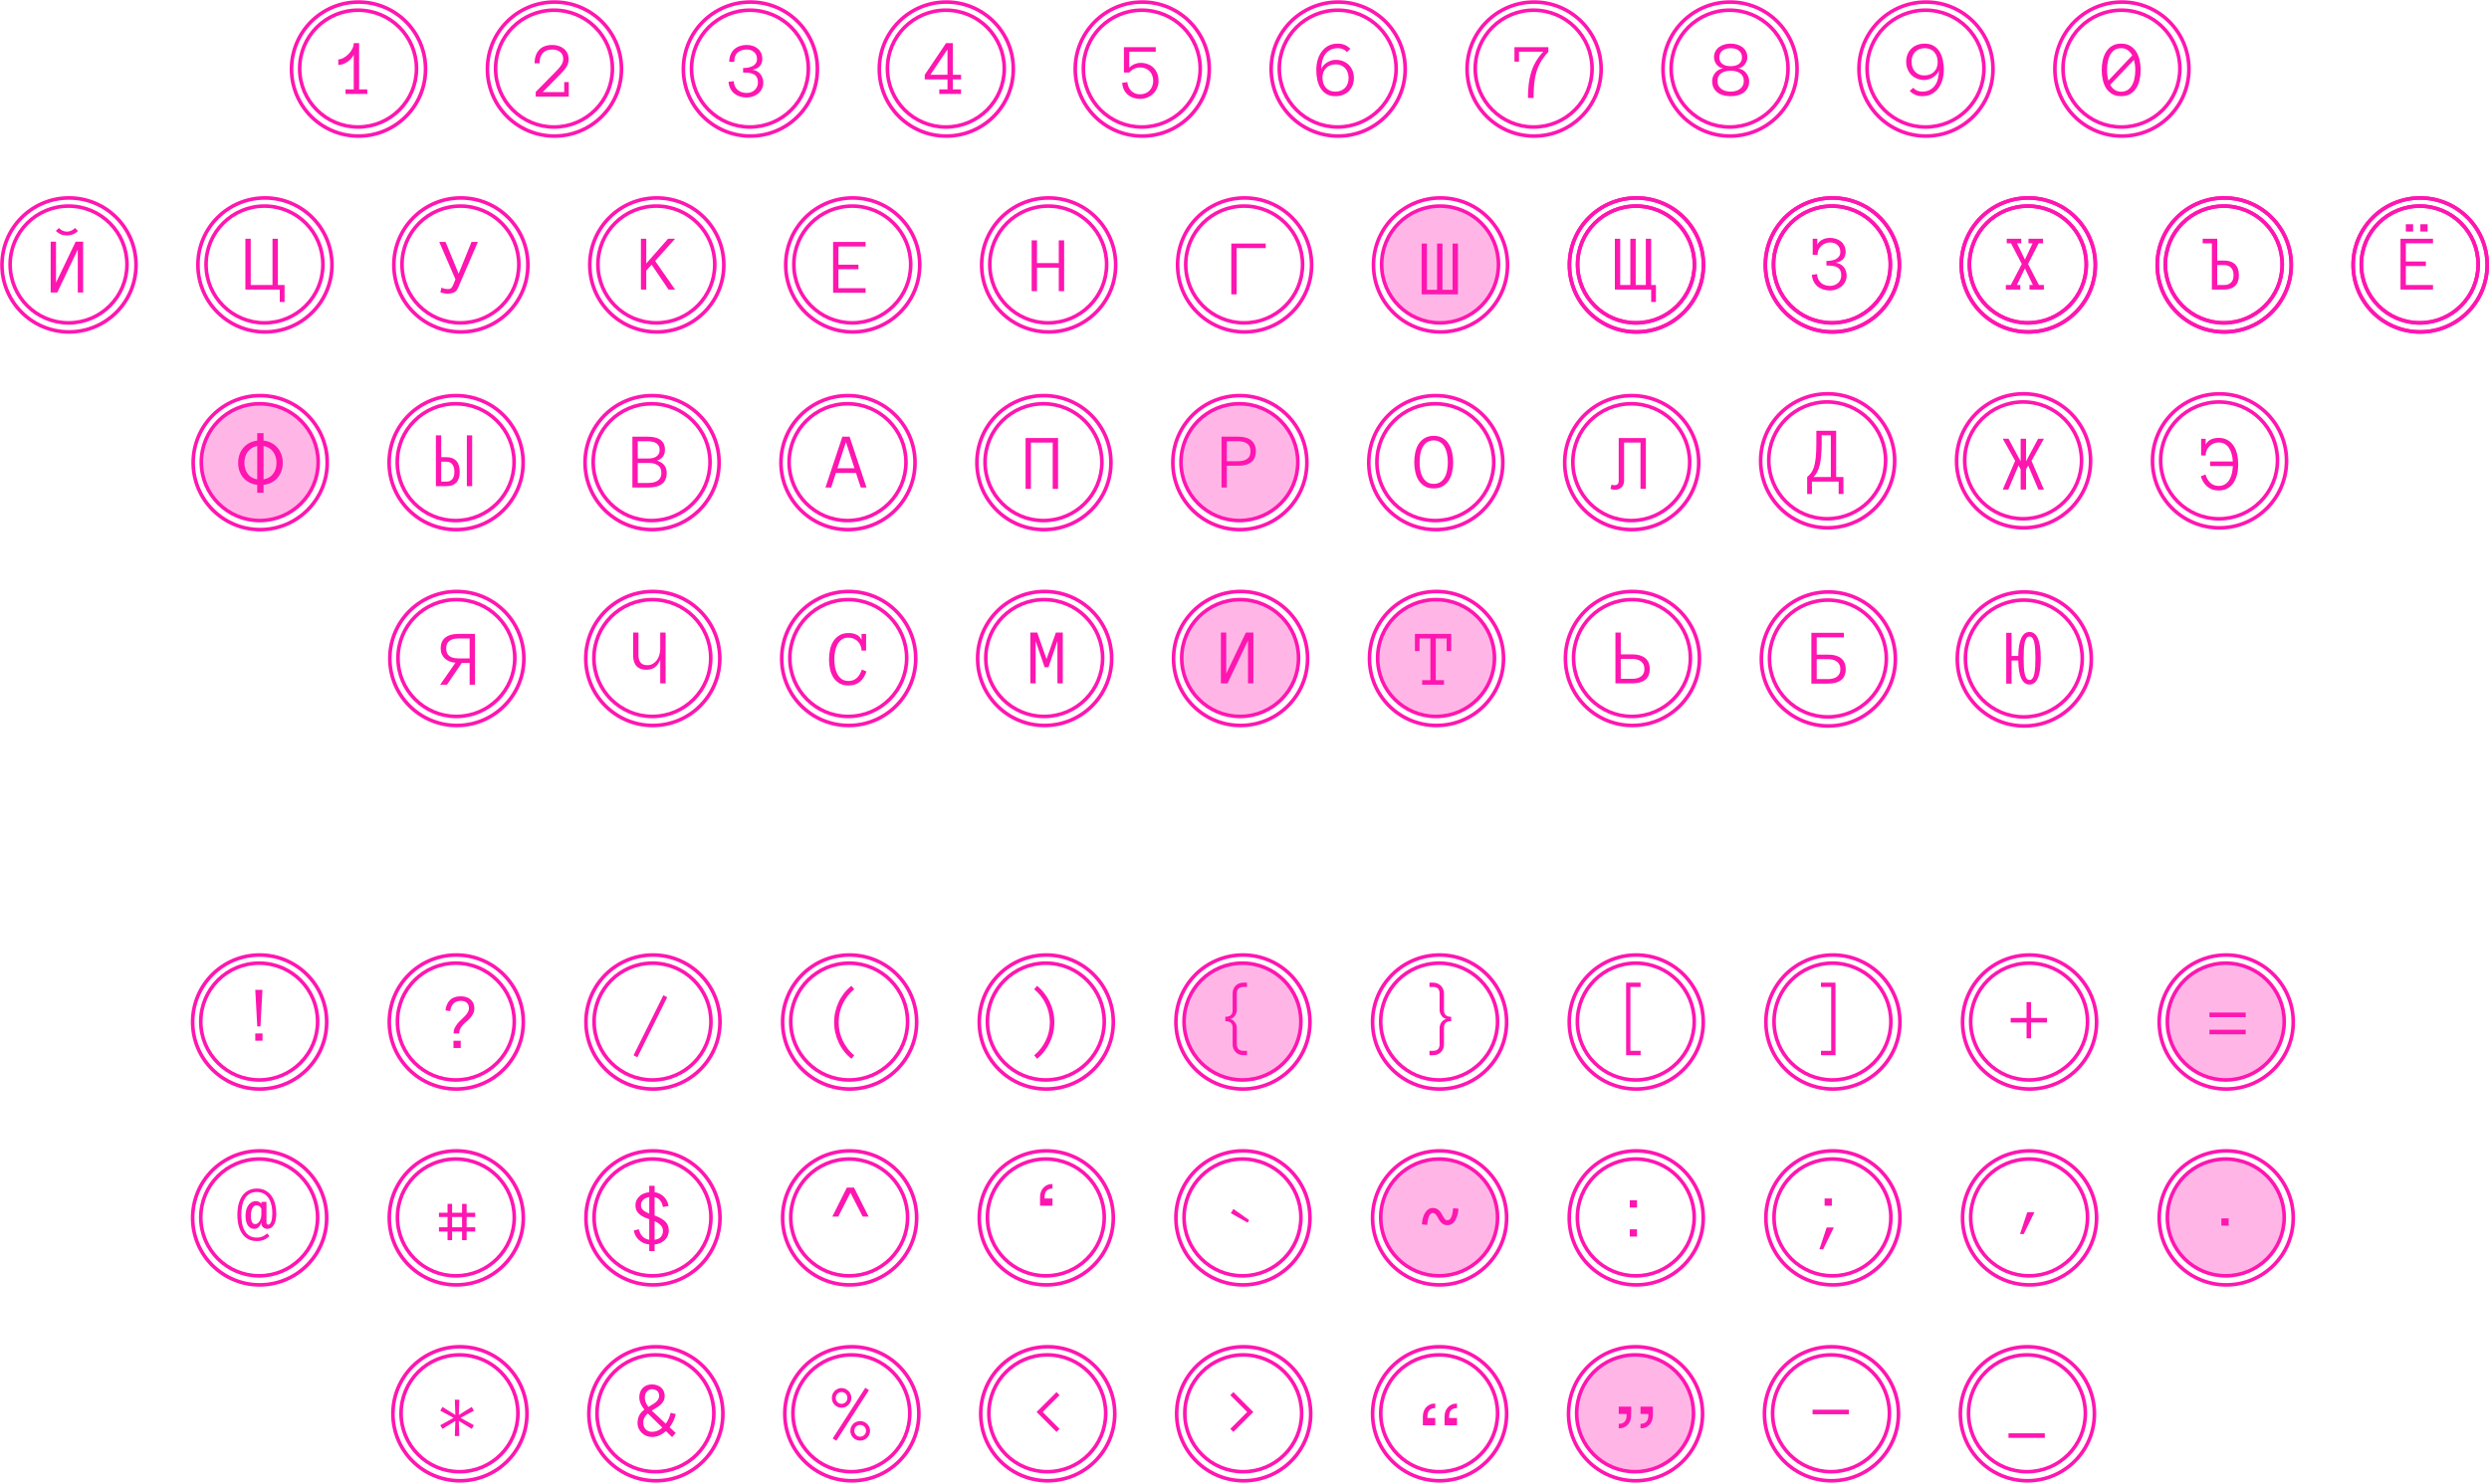 <svg width="1175" height="701" viewBox="0 0 1175 701" fill="none" xmlns="http://www.w3.org/2000/svg">
<circle cx="1050.74" cy="574.891" r="27.577" fill="#FF16B0" fill-opacity="0.31" stroke="#FF16B0" stroke-width="1.71"/>
<circle cx="1050.95" cy="575.105" r="31.639" stroke="#FF16B0" stroke-width="1.71"/>
<path d="M1052.08 578.769H1048.66V575.349H1052.08V578.769Z" fill="#FF16B0"/>
<circle cx="957.897" cy="574.891" r="27.577" stroke="#FF16B0" stroke-width="1.71"/>
<circle cx="958.111" cy="575.105" r="31.639" stroke="#FF16B0" stroke-width="1.71"/>
<path d="M960.403 572.45L955.365 582.728H953.6L957.02 572.45H960.403Z" fill="#FF16B0"/>
<circle cx="865.061" cy="574.891" r="27.577" stroke="#FF16B0" stroke-width="1.71"/>
<circle cx="865.275" cy="575.105" r="31.639" stroke="#FF16B0" stroke-width="1.71"/>
<path d="M864.771 569.369H861.352V565.931H864.771V569.369ZM865.709 579.647L860.671 589.924H858.906L862.326 579.647H865.709Z" fill="#FF16B0"/>
<circle cx="772.225" cy="574.891" r="27.577" stroke="#FF16B0" stroke-width="1.71"/>
<circle cx="772.439" cy="575.105" r="31.639" stroke="#FF16B0" stroke-width="1.71"/>
<path d="M772.795 570.229H769.375V566.791H772.795V570.229ZM772.795 583.926H769.375V580.506H772.795V583.926Z" fill="#FF16B0"/>
<circle cx="586.549" cy="574.891" r="27.577" stroke="#FF16B0" stroke-width="1.71"/>
<circle cx="586.763" cy="575.105" r="31.639" stroke="#FF16B0" stroke-width="1.71"/>
<path d="M589.712 576.159L588.958 577.355L581.052 572.887L582.266 570.883L589.712 576.159Z" fill="#FF16B0"/>
<circle cx="493.713" cy="574.891" r="27.577" stroke="#FF16B0" stroke-width="1.71"/>
<circle cx="493.927" cy="575.105" r="31.639" stroke="#FF16B0" stroke-width="1.71"/>
<path d="M496.842 569.369H490.977V565.361C490.977 564.516 491.099 563.719 491.344 562.971C491.602 562.211 491.976 561.549 492.466 560.986C492.956 560.422 493.563 559.968 494.286 559.625C495.021 559.282 495.873 559.11 496.842 559.11V561.261C494.366 561.261 493.128 562.628 493.128 565.361V565.931H496.842V569.369Z" fill="#FF16B0"/>
<circle cx="400.875" cy="574.891" r="27.577" stroke="#FF16B0" stroke-width="1.71"/>
<circle cx="401.09" cy="575.105" r="31.639" stroke="#FF16B0" stroke-width="1.71"/>
<path d="M410.059 574.508H407.264L401.473 563.238L395.718 574.508H392.923L399.781 560.793H403.164L410.059 574.508Z" fill="#FF16B0"/>
<circle cx="308.04" cy="574.891" r="27.577" stroke="#FF16B0" stroke-width="1.71"/>
<circle cx="308.254" cy="575.105" r="31.639" stroke="#FF16B0" stroke-width="1.71"/>
<path d="M306.49 587.659C305.461 587.536 304.523 587.285 303.677 586.905C302.844 586.513 302.121 586.028 301.508 585.452C300.895 584.864 300.392 584.196 300 583.448C299.608 582.701 299.338 581.91 299.191 581.077L301.563 580.47C301.845 581.708 302.378 582.786 303.162 583.706C303.959 584.613 305.068 585.195 306.49 585.452V575.763C305.461 575.383 304.541 574.997 303.732 574.605C302.936 574.2 302.255 573.741 301.692 573.226C301.128 572.711 300.699 572.123 300.405 571.461C300.123 570.787 299.982 570.002 299.982 569.108C299.982 568.323 300.129 567.588 300.423 566.901C300.729 566.215 301.158 565.596 301.71 565.045C302.262 564.481 302.936 564.027 303.732 563.684C304.541 563.329 305.461 563.09 306.49 562.967V559.952H309.027V562.967C309.947 563.09 310.792 563.359 311.565 563.776C312.349 564.193 313.023 564.701 313.587 565.302C314.151 565.903 314.604 566.571 314.947 567.306C315.291 568.029 315.499 568.765 315.573 569.512L312.943 569.972C312.784 568.893 312.386 567.907 311.748 567.012C311.111 566.117 310.204 565.547 309.027 565.302V573.961C311.258 574.783 312.931 575.733 314.047 576.811C315.162 577.878 315.72 579.312 315.72 581.113C315.72 581.947 315.566 582.731 315.26 583.467C314.966 584.202 314.531 584.864 313.955 585.452C313.379 586.028 312.674 586.519 311.84 586.923C311.019 587.315 310.081 587.561 309.027 587.659V590.784H306.49V587.659ZM312.98 581.334C312.98 580.28 312.643 579.385 311.969 578.65C311.307 577.902 310.327 577.24 309.027 576.664V585.452C310.449 585.244 311.454 584.76 312.043 584C312.643 583.228 312.956 582.339 312.98 581.334ZM302.574 569.071C302.574 570.015 302.923 570.805 303.622 571.443C304.333 572.068 305.289 572.619 306.49 573.097V565.265C305.816 565.363 305.228 565.547 304.725 565.817C304.223 566.074 303.812 566.381 303.493 566.736C303.187 567.079 302.954 567.453 302.795 567.858C302.648 568.262 302.574 568.666 302.574 569.071Z" fill="#FF16B0"/>
<circle cx="215.2" cy="574.891" r="27.577" stroke="#FF16B0" stroke-width="1.71"/>
<circle cx="215.414" cy="575.105" r="31.639" stroke="#FF16B0" stroke-width="1.71"/>
<path d="M224.348 581.563H220.285V585.627H218.134V581.563H213.427V585.627H211.276V581.563H207.213V579.541H211.276V574.687H207.213V572.683H211.276V568.491H213.427V572.683H218.134V568.491H220.285V572.683H224.348V574.687H220.285V579.541H224.348V581.563ZM218.134 579.541V574.687H213.427V579.541H218.134Z" fill="#FF16B0"/>
<circle cx="122.364" cy="574.891" r="27.577" stroke="#FF16B0" stroke-width="1.71"/>
<circle cx="122.578" cy="575.105" r="31.639" stroke="#FF16B0" stroke-width="1.71"/>
<path d="M130.435 573.07C130.435 573.903 130.367 574.749 130.233 575.607C130.098 576.465 129.865 577.243 129.534 577.942C129.203 578.628 128.762 579.192 128.21 579.633C127.659 580.075 126.972 580.295 126.151 580.295C125.796 580.295 125.452 580.234 125.121 580.111C124.791 579.989 124.496 579.811 124.239 579.578C123.982 579.345 123.773 579.076 123.614 578.769C123.467 578.45 123.393 578.095 123.393 577.703V577.188C123.124 578.107 122.701 578.855 122.125 579.431C121.549 580.007 120.881 580.295 120.121 580.295C119.312 580.295 118.638 580.117 118.098 579.762C117.559 579.407 117.124 578.935 116.793 578.346C116.474 577.758 116.247 577.09 116.113 576.342C115.978 575.595 115.91 574.829 115.91 574.044C115.91 573.137 116.015 572.273 116.223 571.452C116.431 570.618 116.744 569.889 117.161 569.264C117.577 568.627 118.092 568.124 118.705 567.756C119.33 567.376 120.053 567.186 120.874 567.186C121.303 567.186 121.757 567.297 122.235 567.517C122.713 567.726 123.099 568.057 123.393 568.51V567.536H125.802V577.188C125.802 577.58 125.875 577.862 126.022 578.034C126.169 578.205 126.384 578.291 126.666 578.291C127.009 578.291 127.303 578.126 127.548 577.795C127.794 577.464 127.99 577.047 128.137 576.545C128.284 576.03 128.388 575.466 128.449 574.853C128.523 574.24 128.56 573.646 128.56 573.07C128.56 572.224 128.504 571.384 128.394 570.551C128.296 569.705 128.124 568.908 127.879 568.161C127.646 567.401 127.34 566.702 126.96 566.065C126.58 565.415 126.114 564.858 125.563 564.392C125.023 563.914 124.392 563.546 123.669 563.289C122.958 563.019 122.149 562.884 121.242 562.884C119.857 562.884 118.699 563.178 117.767 563.767C116.836 564.355 116.082 565.146 115.506 566.138C114.942 567.131 114.538 568.277 114.292 569.576C114.047 570.876 113.925 572.242 113.925 573.676C113.925 575.086 114.047 576.44 114.292 577.74C114.538 579.027 114.942 580.166 115.506 581.159C116.082 582.152 116.836 582.943 117.767 583.531C118.711 584.119 119.869 584.414 121.242 584.414C122.247 584.414 123.148 584.236 123.945 583.88C124.742 583.525 125.465 583.047 126.114 582.446L127.199 583.696C125.63 585.278 123.645 586.068 121.242 586.068C120.115 586.068 119.103 585.915 118.209 585.609C117.326 585.29 116.542 584.849 115.855 584.285C115.181 583.721 114.599 583.053 114.109 582.281C113.631 581.509 113.238 580.663 112.932 579.744C112.626 578.824 112.405 577.85 112.27 576.82C112.123 575.791 112.049 574.743 112.049 573.676C112.049 572.586 112.123 571.525 112.27 570.496C112.417 569.454 112.644 568.473 112.95 567.554C113.257 566.635 113.649 565.789 114.127 565.017C114.617 564.245 115.206 563.583 115.892 563.031C116.578 562.467 117.363 562.032 118.245 561.726C119.128 561.407 120.127 561.248 121.242 561.248C122.897 561.248 124.306 561.591 125.471 562.277C126.647 562.952 127.604 563.846 128.339 564.962C129.074 566.077 129.608 567.34 129.938 568.749C130.269 570.159 130.435 571.599 130.435 573.07ZM123.393 570.79C123.111 570.189 122.774 569.773 122.382 569.54C122.002 569.295 121.579 569.172 121.113 569.172C120.648 569.172 120.243 569.313 119.9 569.595C119.569 569.865 119.293 570.232 119.073 570.698C118.852 571.151 118.687 571.672 118.576 572.261C118.478 572.837 118.429 573.425 118.429 574.026C118.429 575.362 118.601 576.367 118.944 577.041C119.299 577.715 119.796 578.052 120.433 578.052C120.887 578.052 121.297 577.917 121.665 577.648C122.033 577.366 122.345 577.004 122.603 576.563C122.86 576.109 123.056 575.607 123.191 575.055C123.326 574.492 123.393 573.934 123.393 573.382V570.79Z" fill="#FF16B0"/>
<circle cx="679.385" cy="574.891" r="27.577" fill="#FF16B0" fill-opacity="0.31" stroke="#FF16B0" stroke-width="1.71"/>
<circle cx="679.599" cy="575.105" r="31.639" stroke="#FF16B0" stroke-width="1.71"/>
<path d="M683.279 576.209C683.733 576.209 684.113 576.068 684.419 575.786C684.738 575.492 684.995 575.093 685.191 574.591C685.4 574.088 685.565 573.488 685.688 572.789C685.823 572.078 685.939 571.324 686.037 570.528L688.519 570.785C688.446 571.888 688.274 572.912 688.004 573.855C687.747 574.799 687.404 575.614 686.975 576.301C686.546 576.987 686.019 577.532 685.394 577.937C684.769 578.341 684.064 578.544 683.279 578.544C682.532 578.544 681.9 578.403 681.386 578.121C680.871 577.827 680.436 577.465 680.08 577.036C679.737 576.607 679.431 576.147 679.161 575.657C678.904 575.167 678.646 574.713 678.389 574.297C678.144 573.868 677.868 573.512 677.561 573.23C677.255 572.936 676.893 572.789 676.477 572.789C676.023 572.789 675.637 572.936 675.318 573.23C675.012 573.512 674.755 573.904 674.546 574.407C674.35 574.909 674.185 575.504 674.05 576.19C673.927 576.877 673.817 577.624 673.719 578.433L671.237 578.157C671.31 577.079 671.476 576.068 671.733 575.124C672.003 574.168 672.352 573.347 672.781 572.66C673.21 571.962 673.731 571.416 674.344 571.024C674.957 570.619 675.668 570.417 676.477 570.417C677.224 570.417 677.856 570.564 678.37 570.858C678.885 571.14 679.32 571.496 679.676 571.925C680.044 572.342 680.356 572.801 680.613 573.304C680.883 573.806 681.141 574.272 681.386 574.701C681.643 575.13 681.913 575.492 682.195 575.786C682.489 576.068 682.85 576.209 683.279 576.209Z" fill="#FF16B0"/>
<circle cx="401.911" cy="667.386" r="27.577" stroke="#FF16B0" stroke-width="1.71"/>
<circle cx="402.125" cy="667.6" r="31.639" stroke="#FF16B0" stroke-width="1.71"/>
<path d="M401.906 660.132C401.906 660.757 401.783 661.351 401.538 661.915C401.305 662.479 400.974 662.969 400.545 663.386C400.129 663.803 399.638 664.14 399.074 664.397C398.511 664.642 397.91 664.765 397.273 664.765C396.648 664.765 396.053 664.642 395.489 664.397C394.925 664.14 394.435 663.803 394.018 663.386C393.602 662.969 393.277 662.479 393.044 661.915C392.811 661.351 392.695 660.757 392.695 660.132C392.695 659.507 392.811 658.906 393.044 658.33C393.277 657.742 393.602 657.245 394.018 656.841C394.435 656.424 394.925 656.093 395.489 655.848C396.053 655.591 396.648 655.462 397.273 655.462C397.91 655.462 398.511 655.591 399.074 655.848C399.638 656.093 400.129 656.424 400.545 656.841C400.974 657.245 401.305 657.742 401.538 658.33C401.783 658.906 401.906 659.507 401.906 660.132ZM410.198 656.473L394.827 680.356L393.099 679.253L408.506 655.315L410.198 656.473ZM410.731 675.649C410.731 676.299 410.602 676.899 410.345 677.451C410.1 678.002 409.769 678.493 409.352 678.922C408.935 679.351 408.439 679.682 407.863 679.915C407.287 680.16 406.686 680.282 406.061 680.282C405.424 680.282 404.823 680.16 404.259 679.915C403.695 679.682 403.205 679.357 402.788 678.94C402.384 678.523 402.053 678.033 401.795 677.469C401.55 676.905 401.428 676.299 401.428 675.649C401.428 675.012 401.55 674.411 401.795 673.847C402.053 673.284 402.384 672.799 402.788 672.395C403.205 671.978 403.695 671.653 404.259 671.42C404.823 671.175 405.424 671.053 406.061 671.053C406.686 671.053 407.28 671.175 407.844 671.42C408.408 671.653 408.904 671.978 409.333 672.395C409.762 672.799 410.1 673.284 410.345 673.847C410.602 674.411 410.731 675.012 410.731 675.649ZM400.03 660.132C400.03 659.347 399.767 658.686 399.24 658.146C398.713 657.607 398.057 657.337 397.273 657.337C396.5 657.337 395.851 657.607 395.324 658.146C394.797 658.686 394.533 659.347 394.533 660.132C394.533 660.904 394.797 661.56 395.324 662.099C395.851 662.638 396.5 662.908 397.273 662.908C398.057 662.908 398.713 662.638 399.24 662.099C399.767 661.56 400.03 660.904 400.03 660.132ZM408.837 675.649C408.837 674.865 408.567 674.209 408.028 673.682C407.489 673.155 406.833 672.891 406.061 672.891C405.276 672.891 404.621 673.155 404.094 673.682C403.567 674.209 403.303 674.865 403.303 675.649C403.303 676.421 403.567 677.077 404.094 677.616C404.621 678.156 405.276 678.425 406.061 678.425C406.833 678.425 407.489 678.156 408.028 677.616C408.567 677.077 408.837 676.421 408.837 675.649Z" fill="#FF16B0"/>
<circle cx="309.415" cy="667.386" r="27.577" stroke="#FF16B0" stroke-width="1.71"/>
<circle cx="309.629" cy="667.6" r="31.639" stroke="#FF16B0" stroke-width="1.71"/>
<path d="M319.002 667.753C318.782 668.807 318.426 669.867 317.936 670.934C317.446 672 316.839 673.011 316.116 673.967L319.002 676.67L317.274 678.637L314.387 675.806C313.48 676.615 312.475 677.277 311.372 677.791C310.269 678.306 309.074 678.563 307.787 678.563C306.856 678.563 305.973 678.392 305.14 678.049C304.318 677.706 303.601 677.24 302.988 676.651C302.376 676.063 301.885 675.377 301.518 674.592C301.15 673.796 300.966 672.931 300.966 672C300.966 671.228 301.052 670.523 301.223 669.886C301.383 669.236 301.603 668.654 301.885 668.139C302.179 667.624 302.523 667.165 302.915 666.76C303.307 666.343 303.73 665.957 304.183 665.602C303.424 664.646 302.835 663.702 302.418 662.77C302.002 661.827 301.793 660.877 301.793 659.921C301.793 658.033 302.339 656.532 303.43 655.416C304.533 654.301 305.998 653.743 307.824 653.743C308.657 653.743 309.436 653.872 310.159 654.129C310.894 654.374 311.532 654.73 312.071 655.196C312.61 655.661 313.027 656.225 313.321 656.887C313.627 657.549 313.781 658.309 313.781 659.167C313.781 660.123 313.591 660.938 313.211 661.612C312.831 662.286 312.353 662.881 311.777 663.396C311.201 663.91 310.545 664.376 309.809 664.793C309.086 665.21 308.375 665.645 307.677 666.098L314.295 672.312C314.884 671.503 315.362 670.658 315.73 669.775C316.109 668.881 316.398 668.004 316.594 667.146L319.002 667.753ZM307.787 676.137C308.743 676.137 309.632 675.959 310.453 675.603C311.286 675.236 312.028 674.752 312.678 674.151L306.353 667.973L305.801 667.44C305.164 667.992 304.649 668.629 304.257 669.352C303.877 670.063 303.687 670.946 303.687 672C303.687 673.177 304.067 674.163 304.827 674.96C305.599 675.744 306.586 676.137 307.787 676.137ZM304.404 659.921C304.404 660.497 304.508 661.152 304.717 661.888C304.937 662.611 305.397 663.432 306.096 664.352C306.721 663.984 307.34 663.622 307.952 663.267C308.578 662.911 309.123 662.538 309.589 662.145C310.067 661.741 310.447 661.293 310.729 660.803C311.023 660.313 311.17 659.743 311.17 659.093C311.17 658.137 310.851 657.383 310.214 656.832C309.577 656.28 308.78 656.005 307.824 656.005C307.297 656.005 306.819 656.115 306.39 656.336C305.973 656.544 305.611 656.832 305.305 657.2C304.999 657.555 304.772 657.972 304.625 658.45C304.478 658.928 304.404 659.418 304.404 659.921Z" fill="#FF16B0"/>
<circle cx="216.918" cy="667.386" r="27.577" stroke="#FF16B0" stroke-width="1.71"/>
<circle cx="217.132" cy="667.6" r="31.639" stroke="#FF16B0" stroke-width="1.71"/>
<path d="M223.703 666.153L217.415 669.536L223.703 673.011L222.691 674.739L216.587 671.007L216.845 678.122H214.712L214.969 671.007L208.866 674.739L207.854 673.011L214.142 669.536L207.854 666.153L208.866 664.388L214.969 668.157L214.712 660.987H216.845L216.587 668.157L222.691 664.388L223.703 666.153Z" fill="#FF16B0"/>
<circle cx="679.393" cy="667.386" r="27.577" stroke="#FF16B0" stroke-width="1.71"/>
<circle cx="679.607" cy="667.6" r="31.639" stroke="#FF16B0" stroke-width="1.71"/>
<path d="M687.819 673.039H681.935V669.031C681.935 668.186 682.058 667.389 682.303 666.641C682.56 665.881 682.934 665.219 683.424 664.656C683.915 664.092 684.521 663.638 685.245 663.295C685.98 662.952 686.838 662.78 687.819 662.78V664.931C685.33 664.931 684.086 666.298 684.086 669.031V669.601H687.819V673.039ZM677.541 673.039H671.695V669.031C671.695 668.186 671.811 667.389 672.044 666.641C672.289 665.881 672.657 665.219 673.147 664.656C673.637 664.092 674.244 663.638 674.967 663.295C675.703 662.952 676.561 662.78 677.541 662.78V664.931C675.077 664.931 673.846 666.298 673.846 669.031V669.601H677.541V673.039Z" fill="#FF16B0"/>
<circle cx="586.897" cy="667.386" r="27.577" stroke="#FF16B0" stroke-width="1.71"/>
<circle cx="587.111" cy="667.6" r="31.639" stroke="#FF16B0" stroke-width="1.71"/>
<path d="M591.664 666.773L582.251 676.187L580.817 674.734L588.759 666.773L580.817 658.831L582.251 657.36L591.664 666.773Z" fill="#FF16B0"/>
<circle cx="494.401" cy="667.386" r="27.577" stroke="#FF16B0" stroke-width="1.71"/>
<circle cx="494.615" cy="667.6" r="31.639" stroke="#FF16B0" stroke-width="1.71"/>
<path d="M500.179 674.734L498.763 676.187L489.35 666.773L498.763 657.36L500.179 658.831L492.237 666.773L500.179 674.734Z" fill="#FF16B0"/>
<circle cx="771.889" cy="667.386" r="27.577" fill="#FF16B0" fill-opacity="0.31" stroke="#FF16B0" stroke-width="1.71"/>
<circle cx="772.103" cy="667.6" r="31.639" stroke="#FF16B0" stroke-width="1.71"/>
<path d="M764.172 664.249H770.037V668.257C770.037 669.103 769.914 669.906 769.669 670.666C769.424 671.414 769.056 672.069 768.566 672.633C768.076 673.197 767.463 673.65 766.728 673.994C766.004 674.325 765.153 674.49 764.172 674.49V672.357C766.66 672.357 767.904 670.991 767.904 668.257V667.687H764.172V664.249ZM774.449 664.249H780.296V668.257C780.296 669.103 780.173 669.906 779.928 670.666C779.695 671.414 779.334 672.069 778.844 672.633C778.353 673.197 777.74 673.65 777.005 673.994C776.282 674.325 775.43 674.49 774.449 674.49V672.357C776.913 672.357 778.145 670.991 778.145 668.257V667.687H774.449V664.249Z" fill="#FF16B0"/>
<circle cx="956.875" cy="667.386" r="27.577" stroke="#FF16B0" stroke-width="1.71"/>
<circle cx="957.09" cy="667.6" r="31.639" stroke="#FF16B0" stroke-width="1.71"/>
<path d="M965.301 678.981H948.166V676.83H965.301V678.981Z" fill="#FF16B0"/>
<circle cx="864.381" cy="667.386" r="27.577" stroke="#FF16B0" stroke-width="1.71"/>
<circle cx="864.595" cy="667.6" r="31.639" stroke="#FF16B0" stroke-width="1.71"/>
<path d="M872.807 667.84H855.672V665.689H872.807V667.84Z" fill="#FF16B0"/>
<circle cx="865.061" cy="482.396" r="27.577" stroke="#FF16B0" stroke-width="1.71"/>
<circle cx="865.275" cy="482.61" r="31.639" stroke="#FF16B0" stroke-width="1.71"/>
<path d="M866.49 498.289H859.633V496.211H864.468V466.059H859.633V464.019H866.49V498.289Z" fill="#FF16B0"/>
<circle cx="772.225" cy="482.396" r="27.577" stroke="#FF16B0" stroke-width="1.71"/>
<circle cx="772.439" cy="482.61" r="31.639" stroke="#FF16B0" stroke-width="1.71"/>
<path d="M774.494 498.289H767.654V464.018H774.494V466.059H769.677V496.211H774.494V498.289Z" fill="#FF16B0"/>
<circle cx="679.385" cy="482.396" r="27.577" stroke="#FF16B0" stroke-width="1.71"/>
<circle cx="679.599" cy="482.61" r="31.639" stroke="#FF16B0" stroke-width="1.71"/>
<path d="M685.059 482.201C682.804 482.201 681.676 483.231 681.676 485.29V493.122C681.676 493.882 681.547 494.575 681.29 495.2C681.045 495.825 680.689 496.371 680.224 496.836C679.758 497.302 679.212 497.657 678.587 497.903C677.962 498.16 677.276 498.289 676.528 498.289H674.818V496.211H676.528C678.575 496.211 679.598 495.182 679.598 493.122V485.29C679.598 484.861 679.678 484.42 679.837 483.966C680.009 483.501 680.236 483.072 680.518 482.68C680.812 482.287 681.155 481.962 681.547 481.705C681.939 481.435 682.362 481.264 682.816 481.19C682.362 481.092 681.933 480.908 681.529 480.639C681.124 480.357 680.781 480.02 680.499 479.628C680.23 479.235 680.009 478.812 679.837 478.359C679.678 477.905 679.598 477.47 679.598 477.054V469.148C679.598 467.089 678.575 466.059 676.528 466.059H674.818V464.018H676.528C677.276 464.018 677.962 464.153 678.587 464.423C679.212 464.68 679.758 465.036 680.224 465.489C680.689 465.943 681.045 466.482 681.29 467.107C681.547 467.732 681.676 468.412 681.676 469.148V477.054C681.676 479.113 682.804 480.142 685.059 480.142V482.201Z" fill="#FF16B0"/>
<circle cx="308.04" cy="482.396" r="27.577" stroke="#FF16B0" stroke-width="1.71"/>
<circle cx="308.254" cy="482.61" r="31.639" stroke="#FF16B0" stroke-width="1.71"/>
<path d="M314.971 470.913L300.887 499.282L299.086 498.326L313.169 469.976L314.971 470.913Z" fill="#FF16B0"/>
<circle cx="215.2" cy="482.396" r="27.577" stroke="#FF16B0" stroke-width="1.71"/>
<circle cx="215.414" cy="482.61" r="31.639" stroke="#FF16B0" stroke-width="1.71"/>
<path d="M217.49 494.87H214.071V491.45H217.49V494.87ZM223.925 476.08C223.925 477.036 223.747 477.875 223.392 478.599C223.049 479.309 222.614 479.965 222.087 480.566C221.56 481.166 220.983 481.73 220.358 482.257C219.733 482.784 219.157 483.33 218.63 483.894C218.103 484.457 217.662 485.076 217.306 485.75C216.951 486.412 216.773 487.166 216.773 488.012H214.107C214.107 487.056 214.285 486.204 214.64 485.456C215.008 484.709 215.456 484.01 215.983 483.36C216.51 482.698 217.092 482.08 217.729 481.503C218.379 480.927 218.967 480.357 219.494 479.794C220.021 479.23 220.463 478.648 220.818 478.047C221.186 477.434 221.37 476.778 221.37 476.08C221.37 475.001 221.039 474.155 220.377 473.543C219.715 472.93 218.753 472.623 217.49 472.623C216.718 472.623 216.038 472.752 215.449 473.009C214.873 473.255 214.383 473.592 213.979 474.021C213.586 474.437 213.268 474.94 213.023 475.528C212.79 476.117 212.636 476.766 212.563 477.477L210.302 477.128C210.522 475.069 211.227 473.444 212.416 472.256C213.617 471.067 215.296 470.472 217.453 470.472C219.488 470.472 221.075 470.993 222.215 472.035C223.355 473.077 223.925 474.425 223.925 476.08Z" fill="#FF16B0"/>
<circle cx="122.364" cy="482.396" r="27.577" stroke="#FF16B0" stroke-width="1.71"/>
<circle cx="122.578" cy="482.61" r="31.639" stroke="#FF16B0" stroke-width="1.71"/>
<path d="M123.895 467.438L122.957 484.684H121.45L120.512 467.438H123.895ZM123.932 491.431H120.512V488.011H123.932V491.431Z" fill="#FF16B0"/>
<circle cx="493.713" cy="482.396" r="27.577" stroke="#FF16B0" stroke-width="1.71"/>
<circle cx="493.927" cy="482.61" r="31.639" stroke="#FF16B0" stroke-width="1.71"/>
<path d="M497.758 482.763C497.758 484.417 497.574 486.047 497.206 487.653C496.839 489.259 496.299 490.803 495.589 492.286C494.89 493.769 494.032 495.161 493.015 496.46C492.01 497.771 490.851 498.942 489.54 499.971L488.216 498.317C489.38 497.385 490.416 496.325 491.323 495.136C492.242 493.959 493.021 492.703 493.658 491.367C494.308 490.019 494.792 488.621 495.111 487.175C495.441 485.717 495.607 484.246 495.607 482.763C495.607 481.28 495.441 479.803 495.111 478.332C494.792 476.861 494.308 475.457 493.658 474.121C493.021 472.773 492.242 471.511 491.323 470.334C490.416 469.157 489.38 468.103 488.216 467.172L489.54 465.517C490.851 466.547 492.01 467.717 493.015 469.029C494.032 470.328 494.89 471.719 495.589 473.202C496.299 474.673 496.839 476.224 497.206 477.854C497.574 479.472 497.758 481.108 497.758 482.763Z" fill="#FF16B0"/>
<circle cx="400.875" cy="482.396" r="27.577" stroke="#FF16B0" stroke-width="1.71"/>
<circle cx="401.09" cy="482.61" r="31.639" stroke="#FF16B0" stroke-width="1.71"/>
<path d="M401.947 499.972C400.635 498.942 399.471 497.771 398.453 496.46C397.436 495.161 396.584 493.77 395.898 492.286C395.211 490.803 394.684 489.253 394.317 487.635C393.949 486.017 393.765 484.381 393.765 482.726C393.765 481.071 393.949 479.441 394.317 477.836C394.684 476.218 395.211 474.673 395.898 473.202C396.584 471.719 397.436 470.328 398.453 469.029C399.471 467.717 400.635 466.547 401.947 465.517L403.27 467.172C402.106 468.104 401.064 469.158 400.145 470.334C399.238 471.511 398.466 472.773 397.828 474.122C397.203 475.458 396.725 476.855 396.394 478.314C396.076 479.772 395.916 481.243 395.916 482.726C395.916 484.234 396.076 485.717 396.394 487.175C396.725 488.622 397.203 490.013 397.828 491.349C398.466 492.673 399.232 493.929 400.126 495.118C401.033 496.319 402.081 497.385 403.27 498.317L401.947 499.972Z" fill="#FF16B0"/>
<circle cx="586.549" cy="482.396" r="27.577" fill="#FF16B0" fill-opacity="0.31" stroke="#FF16B0" stroke-width="1.71"/>
<circle cx="586.763" cy="482.61" r="31.639" stroke="#FF16B0" stroke-width="1.71"/>
<path d="M588.696 498.289H587.004C586.256 498.289 585.564 498.154 584.927 497.885C584.301 497.627 583.762 497.272 583.309 496.818C582.867 496.365 582.518 495.819 582.261 495.182C582.016 494.545 581.893 493.846 581.893 493.086V485.291C581.893 483.231 580.747 482.202 578.455 482.202V480.143C580.747 480.143 581.893 479.113 581.893 477.054V469.148C581.893 468.388 582.016 467.696 582.261 467.071C582.518 466.445 582.867 465.906 583.309 465.453C583.762 464.999 584.301 464.65 584.927 464.405C585.564 464.147 586.256 464.019 587.004 464.019H588.696V466.059H587.004C584.92 466.059 583.879 467.089 583.879 469.148V477.054C583.879 477.471 583.799 477.906 583.64 478.359C583.48 478.813 583.26 479.236 582.978 479.628C582.708 480.02 582.377 480.363 581.985 480.657C581.593 480.939 581.17 481.117 580.716 481.191C581.17 481.264 581.587 481.442 581.967 481.724C582.346 481.993 582.677 482.324 582.959 482.717C583.253 483.109 583.48 483.532 583.64 483.985C583.799 484.426 583.879 484.862 583.879 485.291V493.086C583.879 495.17 584.92 496.211 587.004 496.211H588.696V498.289Z" fill="#FF16B0"/>
<circle cx="957.897" cy="482.396" r="27.577" stroke="#FF16B0" stroke-width="1.71"/>
<circle cx="958.111" cy="482.61" r="31.639" stroke="#FF16B0" stroke-width="1.71"/>
<path d="M966.323 482.85H958.822V490.333H956.689V482.85H949.188V480.699H956.689V473.216H958.822V480.699H966.323V482.85Z" fill="#FF16B0"/>
<circle cx="1050.74" cy="482.396" r="27.577" fill="#FF16B0" fill-opacity="0.31" stroke="#FF16B0" stroke-width="1.71"/>
<circle cx="1050.95" cy="482.61" r="31.639" stroke="#FF16B0" stroke-width="1.71"/>
<path d="M1060.15 480.329H1043.02V478.141H1060.15V480.329ZM1060.15 488.419H1043.02V486.268H1060.15V488.419Z" fill="#FF16B0"/>
<circle cx="169.041" cy="32.396" r="27.577" stroke="#FF16B0" stroke-width="1.71"/>
<circle cx="169.256" cy="32.609" r="31.639" stroke="#FF16B0" stroke-width="1.71"/>
<path d="M173.396 44.366H163.119V42.215H166.998V25.833C166.777 26.336 166.428 26.875 165.95 27.451C165.472 28.015 164.908 28.536 164.259 29.014C163.609 29.48 162.892 29.872 162.108 30.191C161.335 30.509 160.533 30.669 159.699 30.669V28.058C160.447 28.058 161.25 27.825 162.108 27.359C162.966 26.893 163.756 26.299 164.479 25.576C165.202 24.853 165.803 24.031 166.281 23.112C166.759 22.193 166.998 21.28 166.998 20.373H169.535V42.215H173.396V44.366Z" fill="#FF16B0"/>
<circle cx="261.534" cy="32.396" r="27.577" stroke="#FF16B0" stroke-width="1.71"/>
<circle cx="261.748" cy="32.609" r="31.639" stroke="#FF16B0" stroke-width="1.71"/>
<path d="M268.424 27.849C268.424 28.511 268.362 29.105 268.24 29.632C268.13 30.159 267.921 30.692 267.615 31.232C267.321 31.771 266.928 32.341 266.438 32.941C265.948 33.542 265.329 34.228 264.581 35.001L256.216 43.476H266.346V38.77H268.497V45.627H252.906V43.403L262.246 33.916C262.724 33.438 263.178 32.96 263.607 32.482C264.048 32.004 264.44 31.52 264.783 31.029C265.127 30.539 265.396 30.03 265.592 29.503C265.788 28.976 265.886 28.425 265.886 27.849C265.886 26.378 265.396 25.269 264.416 24.521C263.447 23.761 262.246 23.381 260.812 23.381C258.802 23.381 257.282 23.939 256.253 25.054C255.223 26.169 254.708 27.781 254.708 29.89H252.373C252.373 27.181 253.096 25.06 254.543 23.528C255.989 21.996 258.079 21.23 260.812 21.23C261.842 21.23 262.81 21.383 263.717 21.69C264.636 21.984 265.445 22.413 266.144 22.977C266.855 23.54 267.412 24.233 267.817 25.054C268.221 25.863 268.424 26.795 268.424 27.849Z" fill="#FF16B0"/>
<circle cx="354.03" cy="32.396" r="27.577" stroke="#FF16B0" stroke-width="1.71"/>
<circle cx="354.244" cy="32.609" r="31.639" stroke="#FF16B0" stroke-width="1.71"/>
<path d="M360.34 39.009C360.34 40.063 360.126 41.025 359.697 41.895C359.268 42.753 358.692 43.489 357.969 44.102C357.258 44.714 356.43 45.192 355.487 45.535C354.555 45.879 353.574 46.05 352.545 46.05C351.38 46.05 350.296 45.891 349.291 45.572C348.298 45.254 347.415 44.788 346.643 44.175C345.883 43.562 345.264 42.79 344.786 41.858C344.308 40.927 344.02 39.861 343.922 38.659L346.367 38.328C346.514 40.179 347.158 41.57 348.298 42.502C349.438 43.433 350.853 43.899 352.545 43.899C353.268 43.899 353.948 43.783 354.586 43.55C355.223 43.305 355.781 42.962 356.259 42.52C356.737 42.079 357.111 41.564 357.38 40.976C357.662 40.388 357.803 39.732 357.803 39.009C357.803 38.028 357.644 37.231 357.325 36.619C357.019 35.993 356.571 35.509 355.983 35.166C355.395 34.811 354.665 34.572 353.795 34.449C352.937 34.327 351.938 34.265 350.798 34.265V32.114C351.632 32.114 352.435 32.047 353.207 31.912C353.991 31.765 354.69 31.532 355.303 31.213C355.916 30.882 356.412 30.447 356.792 29.908C357.172 29.369 357.362 28.682 357.362 27.849C357.362 26.5 356.914 25.422 356.02 24.613C355.125 23.792 353.967 23.381 352.545 23.381C350.755 23.381 349.321 23.853 348.243 24.797C347.164 25.728 346.625 27.199 346.625 29.209H344.253C344.253 27.959 344.455 26.837 344.86 25.845C345.264 24.852 345.828 24.018 346.551 23.344C347.274 22.658 348.145 22.137 349.162 21.782C350.179 21.414 351.307 21.23 352.545 21.23C353.574 21.23 354.53 21.383 355.413 21.69C356.308 21.984 357.086 22.413 357.748 22.977C358.422 23.54 358.943 24.233 359.311 25.054C359.691 25.863 359.881 26.795 359.881 27.849C359.881 29.209 359.47 30.343 358.649 31.25C357.84 32.145 356.682 32.709 355.174 32.941C356.032 33.064 356.78 33.309 357.417 33.677C358.054 34.032 358.588 34.492 359.017 35.056C359.446 35.607 359.77 36.22 359.991 36.894C360.224 37.569 360.34 38.273 360.34 39.009Z" fill="#FF16B0"/>
<circle cx="446.524" cy="32.396" r="27.577" stroke="#FF16B0" stroke-width="1.71"/>
<circle cx="446.738" cy="32.609" r="31.639" stroke="#FF16B0" stroke-width="1.71"/>
<path d="M453.684 44.366H443.406V42.215H447.286V37.508H436.549V35.32L446.606 20.373H449.805V35.32H453.684V37.508H449.805V42.215H453.684V44.366ZM447.286 35.32V23.351L439.215 35.32H447.286Z" fill="#FF16B0"/>
<circle cx="539.02" cy="32.396" r="27.577" stroke="#FF16B0" stroke-width="1.71"/>
<circle cx="539.234" cy="32.609" r="31.639" stroke="#FF16B0" stroke-width="1.71"/>
<path d="M546.921 38.206C546.921 39.383 546.701 40.486 546.259 41.515C545.818 42.545 545.211 43.446 544.439 44.218C543.679 44.978 542.76 45.578 541.681 46.02C540.603 46.461 539.426 46.682 538.151 46.682C536.999 46.682 535.933 46.51 534.952 46.167C533.972 45.824 533.108 45.333 532.36 44.696C531.625 44.059 531.03 43.274 530.577 42.343C530.123 41.411 529.847 40.345 529.749 39.144L532.194 38.758C532.268 39.591 532.464 40.369 532.783 41.093C533.101 41.803 533.518 42.41 534.033 42.913C534.548 43.415 535.155 43.813 535.853 44.108C536.552 44.39 537.318 44.531 538.151 44.531C539.132 44.531 540.002 44.371 540.762 44.053C541.534 43.722 542.19 43.268 542.729 42.692C543.269 42.104 543.679 41.43 543.961 40.67C544.255 39.897 544.402 39.076 544.402 38.206C544.402 37.299 544.255 36.459 543.961 35.687C543.679 34.903 543.275 34.229 542.748 33.665C542.221 33.101 541.571 32.66 540.799 32.341C540.039 32.01 539.193 31.845 538.262 31.845C537.281 31.845 536.337 32.053 535.43 32.47C534.536 32.874 533.757 33.469 533.095 34.253H530.577V22.266H545.597V24.417H533.095V31.918C533.831 31.207 534.664 30.662 535.596 30.282C536.54 29.89 537.502 29.694 538.482 29.694C539.72 29.694 540.854 29.896 541.884 30.3C542.913 30.692 543.802 31.256 544.549 31.992C545.297 32.715 545.879 33.603 546.296 34.658C546.713 35.712 546.921 36.895 546.921 38.206Z" fill="#FF16B0"/>
<circle cx="631.512" cy="32.396" r="27.577" stroke="#FF16B0" stroke-width="1.71"/>
<circle cx="631.726" cy="32.609" r="31.639" stroke="#FF16B0" stroke-width="1.71"/>
<path d="M639.154 36.834C639.154 38.157 638.933 39.346 638.492 40.4C638.063 41.454 637.456 42.355 636.672 43.103C635.9 43.838 634.981 44.408 633.914 44.813C632.848 45.217 631.696 45.419 630.458 45.419C628.754 45.419 627.326 45.076 626.174 44.39C625.022 43.691 624.09 42.772 623.379 41.632C622.681 40.492 622.172 39.175 621.853 37.679C621.547 36.184 621.394 34.633 621.394 33.028C621.394 31.398 621.602 29.835 622.019 28.339C622.448 26.844 623.085 25.52 623.931 24.368C624.777 23.204 625.831 22.285 627.093 21.61C628.368 20.936 629.857 20.599 631.561 20.599C633.939 20.599 635.918 21.427 637.499 23.081L635.845 24.552C634.742 23.351 633.314 22.75 631.561 22.75C630.274 22.75 629.134 22.995 628.141 23.486C627.161 23.976 626.339 24.662 625.678 25.545C625.028 26.415 624.538 27.469 624.207 28.707C623.888 29.933 623.729 31.281 623.729 32.752C623.9 32.127 624.225 31.538 624.703 30.987C625.181 30.435 625.733 29.963 626.358 29.571C626.983 29.167 627.657 28.848 628.38 28.615C629.116 28.37 629.851 28.247 630.586 28.247C631.837 28.247 632.989 28.462 634.043 28.891C635.097 29.308 635.998 29.896 636.746 30.656C637.505 31.404 638.094 32.304 638.511 33.359C638.94 34.413 639.154 35.571 639.154 36.834ZM636.635 36.834C636.635 35.926 636.494 35.081 636.212 34.296C635.943 33.5 635.55 32.813 635.036 32.237C634.521 31.661 633.884 31.207 633.124 30.877C632.376 30.546 631.53 30.38 630.586 30.38C629.655 30.38 628.797 30.533 628.012 30.84C627.24 31.146 626.578 31.575 626.027 32.127C625.475 32.678 625.046 33.334 624.74 34.094C624.446 34.842 624.299 35.675 624.299 36.594C624.299 37.502 624.421 38.359 624.666 39.168C624.911 39.965 625.291 40.67 625.806 41.283C626.321 41.896 626.958 42.38 627.718 42.735C628.49 43.091 629.404 43.268 630.458 43.268C631.365 43.268 632.192 43.121 632.94 42.827C633.7 42.521 634.355 42.092 634.907 41.54C635.459 40.989 635.881 40.308 636.176 39.499C636.482 38.69 636.635 37.802 636.635 36.834Z" fill="#FF16B0"/>
<circle cx="724.008" cy="32.396" r="27.577" stroke="#FF16B0" stroke-width="1.71"/>
<circle cx="724.222" cy="32.609" r="31.639" stroke="#FF16B0" stroke-width="1.71"/>
<path d="M730.948 24.491C729.44 26.121 728.233 27.726 727.326 29.307C726.419 30.889 725.72 32.543 725.23 34.272C724.74 35.987 724.409 37.826 724.237 39.787C724.065 41.736 723.967 43.893 723.943 46.259H721.295C721.32 44.028 721.436 41.926 721.645 39.953C721.865 37.979 722.245 36.098 722.785 34.308C723.324 32.507 724.059 30.791 724.991 29.16C725.922 27.53 727.099 25.949 728.521 24.417H717.085V29.124H714.934V22.266H730.948V24.491Z" fill="#FF16B0"/>
<circle cx="816.502" cy="32.396" r="27.577" stroke="#FF16B0" stroke-width="1.71"/>
<circle cx="816.716" cy="32.609" r="31.639" stroke="#FF16B0" stroke-width="1.71"/>
<path d="M825.741 38.249C825.741 39.512 825.514 40.59 825.061 41.485C824.607 42.367 823.982 43.103 823.185 43.691C822.401 44.279 821.476 44.715 820.409 44.997C819.343 45.279 818.209 45.419 817.008 45.419C815.782 45.419 814.642 45.279 813.588 44.997C812.534 44.715 811.609 44.279 810.812 43.691C810.028 43.103 809.409 42.367 808.955 41.485C808.502 40.59 808.275 39.512 808.275 38.249C808.275 37.599 808.391 36.944 808.624 36.282C808.869 35.62 809.212 35.007 809.654 34.443C810.107 33.867 810.653 33.395 811.29 33.028C811.94 32.648 812.651 32.409 813.423 32.311C812.749 32.237 812.148 32.016 811.621 31.649C811.094 31.281 810.647 30.852 810.279 30.362C809.923 29.872 809.641 29.338 809.433 28.762C809.237 28.186 809.139 27.635 809.139 27.108C809.139 26.029 809.353 25.085 809.782 24.276C810.211 23.455 810.788 22.775 811.511 22.235C812.234 21.696 813.073 21.292 814.029 21.022C814.986 20.74 815.978 20.599 817.008 20.599C818.037 20.599 819.03 20.74 819.986 21.022C820.942 21.292 821.782 21.696 822.505 22.235C823.228 22.775 823.804 23.455 824.233 24.276C824.662 25.085 824.877 26.029 824.877 27.108C824.877 27.635 824.773 28.186 824.564 28.762C824.368 29.338 824.086 29.872 823.719 30.362C823.363 30.852 822.916 31.281 822.376 31.649C821.837 32.016 821.224 32.237 820.538 32.311C821.322 32.409 822.033 32.648 822.671 33.028C823.308 33.395 823.853 33.867 824.307 34.443C824.76 35.007 825.11 35.62 825.355 36.282C825.612 36.944 825.741 37.599 825.741 38.249ZM822.358 27.108C822.358 25.759 821.88 24.699 820.924 23.927C819.968 23.142 818.663 22.75 817.008 22.75C815.353 22.75 814.048 23.142 813.092 23.927C812.136 24.699 811.658 25.759 811.658 27.108C811.658 28.37 812.111 29.375 813.018 30.123C813.925 30.87 815.255 31.244 817.008 31.244C818.761 31.244 820.091 30.87 820.998 30.123C821.905 29.375 822.358 28.37 822.358 27.108ZM823.222 38.249C823.222 37.379 823.051 36.637 822.707 36.025C822.376 35.399 821.917 34.897 821.328 34.517C820.752 34.125 820.097 33.843 819.361 33.671C818.626 33.487 817.841 33.395 817.008 33.395C816.174 33.395 815.39 33.487 814.655 33.671C813.919 33.843 813.257 34.125 812.669 34.517C812.093 34.897 811.633 35.399 811.29 36.025C810.959 36.637 810.794 37.379 810.794 38.249C810.794 39.107 810.959 39.849 811.29 40.474C811.633 41.099 812.093 41.62 812.669 42.036C813.257 42.453 813.919 42.766 814.655 42.974C815.39 43.17 816.174 43.268 817.008 43.268C817.841 43.268 818.626 43.17 819.361 42.974C820.097 42.766 820.752 42.453 821.328 42.036C821.917 41.62 822.376 41.099 822.707 40.474C823.051 39.849 823.222 39.107 823.222 38.249Z" fill="#FF16B0"/>
<circle cx="908.998" cy="32.396" r="27.577" stroke="#FF16B0" stroke-width="1.71"/>
<circle cx="909.213" cy="32.609" r="31.639" stroke="#FF16B0" stroke-width="1.71"/>
<path d="M899.862 29.185C899.862 27.849 900.083 26.654 900.524 25.6C900.965 24.546 901.572 23.651 902.344 22.916C903.129 22.168 904.054 21.598 905.12 21.206C906.187 20.801 907.339 20.599 908.577 20.599C910.256 20.599 911.678 20.948 912.842 21.647C914.007 22.334 914.938 23.253 915.637 24.405C916.348 25.557 916.856 26.875 917.163 28.358C917.482 29.841 917.641 31.385 917.641 32.991C917.641 34.621 917.426 36.184 916.997 37.679C916.568 39.175 915.931 40.498 915.085 41.65C914.252 42.803 913.192 43.722 911.905 44.408C910.63 45.082 909.153 45.419 907.474 45.419C905.096 45.419 903.116 44.586 901.535 42.919L903.19 41.448C903.742 42.061 904.379 42.521 905.102 42.827C905.837 43.121 906.628 43.268 907.474 43.268C908.761 43.268 909.888 43.023 910.857 42.533C911.837 42.043 912.658 41.362 913.32 40.492C913.994 39.61 914.491 38.556 914.81 37.33C915.14 36.092 915.306 34.731 915.306 33.248C915.11 33.873 914.779 34.462 914.313 35.013C913.847 35.565 913.302 36.043 912.677 36.447C912.052 36.852 911.365 37.177 910.618 37.422C909.882 37.655 909.159 37.771 908.448 37.771C907.198 37.771 906.046 37.557 904.992 37.128C903.938 36.699 903.031 36.11 902.271 35.363C901.523 34.603 900.935 33.696 900.506 32.642C900.077 31.587 899.862 30.435 899.862 29.185ZM902.399 29.185C902.399 30.092 902.534 30.944 902.804 31.741C903.086 32.525 903.484 33.205 903.999 33.782C904.514 34.358 905.145 34.811 905.893 35.142C906.653 35.461 907.504 35.62 908.448 35.62C909.38 35.62 910.232 35.473 911.004 35.179C911.788 34.872 912.456 34.45 913.008 33.91C913.559 33.371 913.982 32.721 914.276 31.961C914.583 31.189 914.736 30.337 914.736 29.406C914.736 28.499 914.607 27.647 914.35 26.85C914.105 26.041 913.725 25.33 913.21 24.718C912.707 24.105 912.07 23.627 911.298 23.283C910.538 22.928 909.631 22.75 908.577 22.75C907.67 22.75 906.836 22.903 906.076 23.21C905.329 23.504 904.679 23.927 904.128 24.479C903.576 25.03 903.147 25.71 902.841 26.519C902.546 27.316 902.399 28.205 902.399 29.185Z" fill="#FF16B0"/>
<circle cx="1001.49" cy="32.396" r="27.577" stroke="#FF16B0" stroke-width="1.71"/>
<circle cx="1001.7" cy="32.609" r="31.639" stroke="#FF16B0" stroke-width="1.71"/>
<path d="M994.691 33.028C994.691 34.805 994.906 36.472 995.335 38.029L1006.57 26.17C1005.98 25.067 1005.25 24.221 1004.38 23.633C1003.52 23.044 1002.52 22.75 1001.37 22.75C999.208 22.75 997.553 23.669 996.401 25.508C995.261 27.334 994.691 29.841 994.691 33.028ZM996.199 40.069C997.412 42.227 999.134 43.305 1001.37 43.305C1003.47 43.305 1005.11 42.392 1006.27 40.566C1007.44 38.727 1008.02 36.215 1008.02 33.028C1008.02 32.145 1007.97 31.312 1007.86 30.527C1007.74 29.731 1007.59 28.971 1007.4 28.247L996.199 40.069ZM992.172 33.028C992.172 31.422 992.344 29.872 992.687 28.376C993.03 26.881 993.564 25.557 994.287 24.405C995.01 23.253 995.954 22.334 997.118 21.647C998.295 20.948 999.71 20.599 1001.37 20.599C1003.02 20.599 1004.43 20.948 1005.59 21.647C1006.77 22.334 1007.73 23.253 1008.46 24.405C1009.2 25.557 1009.73 26.881 1010.06 28.376C1010.39 29.872 1010.56 31.422 1010.56 33.028C1010.56 34.633 1010.39 36.184 1010.06 37.679C1009.73 39.175 1009.2 40.492 1008.48 41.632C1007.76 42.772 1006.81 43.691 1005.63 44.39C1004.47 45.076 1003.04 45.419 1001.37 45.419C999.686 45.419 998.258 45.076 997.081 44.39C995.917 43.691 994.967 42.772 994.232 41.632C993.508 40.492 992.988 39.175 992.669 37.679C992.338 36.184 992.172 34.633 992.172 33.028Z" fill="#FF16B0"/>
<circle cx="215.456" cy="310.736" r="27.577" stroke="#FF16B0" stroke-width="1.71"/>
<circle cx="215.67" cy="310.949" r="31.639" stroke="#FF16B0" stroke-width="1.71"/>
<path d="M215.011 312.949C214.006 312.875 213.074 312.667 212.216 312.324C211.37 311.98 210.635 311.527 210.01 310.963C209.397 310.399 208.913 309.719 208.557 308.922C208.214 308.113 208.043 307.206 208.043 306.201C208.043 303.921 208.766 302.212 210.212 301.072C211.658 299.92 213.699 299.343 216.334 299.343H224.24V323.336H221.703V313.059H217.989L210.984 323.336H207.785L215.011 312.949ZM210.635 306.201C210.635 307.856 211.144 309.057 212.161 309.805C213.178 310.54 214.569 310.908 216.334 310.908H221.703V301.495H216.334C214.569 301.495 213.178 301.875 212.161 302.634C211.144 303.382 210.635 304.571 210.635 306.201Z" fill="#FF16B0"/>
<circle cx="307.952" cy="310.736" r="27.577" stroke="#FF16B0" stroke-width="1.71"/>
<circle cx="308.166" cy="310.949" r="31.639" stroke="#FF16B0" stroke-width="1.71"/>
<path d="M298.877 298.713H301.396V309.303C301.396 310.835 301.727 312.024 302.389 312.869C303.063 313.703 304.142 314.12 305.625 314.12C306.556 314.12 307.396 313.905 308.144 313.476C308.891 313.047 309.529 312.477 310.056 311.766C310.583 311.055 310.981 310.234 311.251 309.303C311.533 308.371 311.674 307.403 311.674 306.398V298.713H314.211V322.706H311.674V311.564C310.472 314.702 308.315 316.271 305.202 316.271C300.986 316.271 298.877 313.948 298.877 309.303V298.713Z" fill="#FF16B0"/>
<circle cx="400.446" cy="310.736" r="27.577" stroke="#FF16B0" stroke-width="1.71"/>
<circle cx="400.66" cy="310.95" r="31.639" stroke="#FF16B0" stroke-width="1.71"/>
<path d="M409.017 317.049C408.391 319.108 407.368 320.732 405.946 321.921C404.524 323.11 402.735 323.705 400.578 323.705C398.898 323.705 397.477 323.368 396.312 322.693C395.148 322.019 394.192 321.112 393.444 319.972C392.709 318.832 392.176 317.515 391.845 316.02C391.526 314.524 391.367 312.974 391.367 311.368C391.367 309.762 391.526 308.212 391.845 306.716C392.176 305.221 392.709 303.897 393.444 302.745C394.192 301.593 395.148 300.674 396.312 299.987C397.477 299.289 398.898 298.939 400.578 298.939C402.061 298.939 403.329 299.203 404.383 299.73C405.438 300.257 406.216 301.06 406.718 302.139V299.344H408.869V307.213H406.718C406.718 306.367 406.553 305.57 406.222 304.823C405.903 304.063 405.468 303.407 404.917 302.856C404.365 302.304 403.709 301.875 402.949 301.569C402.202 301.25 401.411 301.091 400.578 301.091C399.278 301.091 398.2 301.397 397.342 302.01C396.496 302.623 395.816 303.426 395.301 304.418C394.786 305.411 394.419 306.514 394.198 307.728C393.99 308.941 393.885 310.155 393.885 311.368C393.885 312.569 393.99 313.783 394.198 315.008C394.419 316.222 394.786 317.313 395.301 318.281C395.816 319.237 396.496 320.028 397.342 320.653C398.2 321.265 399.278 321.572 400.578 321.572C403.568 321.572 405.652 319.776 406.829 316.185L409.017 317.049Z" fill="#FF16B0"/>
<circle cx="492.942" cy="310.736" r="27.577" stroke="#FF16B0" stroke-width="1.71"/>
<circle cx="493.156" cy="310.949" r="31.639" stroke="#FF16B0" stroke-width="1.71"/>
<path d="M501.724 322.706H499.187V302.721L494.94 315.094H493.138L488.91 302.721V322.706H486.391V298.713H489.664L494.039 311.252L498.452 298.713H501.724V322.706Z" fill="#FF16B0"/>
<circle cx="585.434" cy="310.736" r="27.577" fill="#FF16B0" fill-opacity="0.31" stroke="#FF16B0" stroke-width="1.71"/>
<circle cx="585.648" cy="310.949" r="31.639" stroke="#FF16B0" stroke-width="1.71"/>
<path d="M576.362 298.713H578.881V318.072L588.147 298.713H591.695V322.706H589.158V302.408L579.487 322.706H576.362V298.713Z" fill="#FF16B0"/>
<circle cx="677.93" cy="310.736" r="27.577" fill="#FF16B0" fill-opacity="0.31" stroke="#FF16B0" stroke-width="1.71"/>
<circle cx="678.144" cy="310.949" r="31.639" stroke="#FF16B0" stroke-width="1.71"/>
<path d="M685.092 307.451H682.941V301.495H677.793V321.185H681.654V323.336H671.377V321.185H675.256V301.495H670.108V307.451H667.957V299.343H685.092V307.451Z" fill="#FF16B0"/>
<circle cx="770.426" cy="310.736" r="27.577" stroke="#FF16B0" stroke-width="1.71"/>
<circle cx="770.64" cy="310.949" r="31.639" stroke="#FF16B0" stroke-width="1.71"/>
<path d="M776.292 315.921C776.292 314.365 775.772 313.182 774.73 312.373C773.688 311.552 772.297 311.141 770.556 311.141H765.132V320.554H770.556C772.297 320.554 773.688 320.168 774.73 319.396C775.772 318.612 776.292 317.453 776.292 315.921ZM765.132 309.008H770.556C773.167 309.008 775.195 309.585 776.642 310.737C778.088 311.889 778.811 313.617 778.811 315.921C778.811 318.213 778.088 319.917 776.642 321.032C775.195 322.148 773.155 322.706 770.519 322.706H762.614V298.713H765.132V309.008Z" fill="#FF16B0"/>
<circle cx="862.922" cy="310.96" r="27.577" stroke="#FF16B0" stroke-width="1.71"/>
<circle cx="863.136" cy="311.173" r="31.639" stroke="#FF16B0" stroke-width="1.71"/>
<path d="M868.79 316.037C868.79 314.48 868.27 313.298 867.228 312.489C866.186 311.667 864.795 311.257 863.054 311.257H857.631V320.67H863.054C864.795 320.67 866.186 320.284 867.228 319.512C868.27 318.727 868.79 317.569 868.79 316.037ZM857.631 309.124H863.054C865.665 309.124 867.693 309.7 869.14 310.852C870.586 312.005 871.309 313.733 871.309 316.037C871.309 318.329 870.586 320.033 869.14 321.148C867.693 322.264 865.653 322.821 863.017 322.821H855.112V298.828H870.445V300.979H857.631V309.124Z" fill="#FF16B0"/>
<circle cx="955.413" cy="310.96" r="27.577" stroke="#FF16B0" stroke-width="1.71"/>
<circle cx="955.627" cy="311.173" r="31.639" stroke="#FF16B0" stroke-width="1.71"/>
<path d="M947.094 298.828H949.613V309.749H952.775C952.935 302.199 954.706 298.424 958.089 298.424C961.631 298.424 963.402 302.567 963.402 310.852C963.402 319.114 961.631 323.244 958.089 323.244C954.706 323.244 952.935 319.463 952.775 311.9H949.613V322.821H947.094V298.828ZM958.089 321.093C958.665 321.093 959.137 320.842 959.504 320.339C959.872 319.837 960.154 319.132 960.35 318.225C960.546 317.318 960.681 316.239 960.755 314.989C960.84 313.739 960.883 312.36 960.883 310.852C960.883 309.345 960.84 307.96 960.755 306.697C960.681 305.423 960.546 304.338 960.35 303.443C960.154 302.536 959.872 301.831 959.504 301.329C959.137 300.826 958.665 300.575 958.089 300.575C957.513 300.575 957.041 300.826 956.673 301.329C956.317 301.831 956.036 302.536 955.827 303.443C955.631 304.338 955.496 305.423 955.423 306.697C955.349 307.96 955.312 309.345 955.312 310.852C955.312 312.36 955.349 313.739 955.423 314.989C955.496 316.239 955.631 317.318 955.827 318.225C956.036 319.132 956.317 319.837 956.673 320.339C957.041 320.842 957.513 321.093 958.089 321.093Z" fill="#FF16B0"/>
<circle cx="122.622" cy="218.241" r="27.577" fill="#FF16B0" fill-opacity="0.31" stroke="#FF16B0" stroke-width="1.71"/>
<circle cx="122.836" cy="218.455" r="31.639" stroke="#FF16B0" stroke-width="1.71"/>
<path d="M133.485 218.562C133.485 219.971 133.263 221.279 132.817 222.487C132.386 223.694 131.767 224.758 130.962 225.678C130.171 226.584 129.215 227.325 128.094 227.9C126.987 228.475 125.758 228.834 124.406 228.978V232.687H121.43V228.935C120.079 228.791 118.85 228.432 117.742 227.857C116.65 227.281 115.701 226.548 114.896 225.657C114.105 224.751 113.494 223.694 113.063 222.487C112.646 221.279 112.437 219.971 112.437 218.562C112.437 217.138 112.646 215.823 113.063 214.615C113.494 213.408 114.105 212.344 114.896 211.424C115.701 210.489 116.65 209.741 117.742 209.181C118.85 208.606 120.079 208.225 121.43 208.038V204.544H124.406V208.038C125.758 208.181 126.987 208.548 128.094 209.138C129.215 209.727 130.171 210.482 130.962 211.402C131.767 212.308 132.386 213.372 132.817 214.594C133.263 215.816 133.485 217.138 133.485 218.562ZM130.531 218.562C130.531 217.555 130.387 216.606 130.1 215.715C129.826 214.809 129.431 214.004 128.913 213.3C128.41 212.595 127.77 212.013 126.994 211.553C126.232 211.093 125.37 210.777 124.406 210.604V226.368C126.347 226.052 127.85 225.182 128.913 223.759C129.992 222.321 130.531 220.589 130.531 218.562ZM115.392 218.562C115.392 220.589 115.909 222.321 116.945 223.759C117.994 225.182 119.489 226.052 121.43 226.368V210.604C120.467 210.777 119.604 211.1 118.842 211.574C118.095 212.049 117.462 212.631 116.945 213.321C116.441 214.011 116.053 214.809 115.78 215.715C115.521 216.606 115.392 217.555 115.392 218.562Z" fill="#FF16B0"/>
<circle cx="215.118" cy="218.241" r="27.577" stroke="#FF16B0" stroke-width="1.71"/>
<circle cx="215.332" cy="218.455" r="31.639" stroke="#FF16B0" stroke-width="1.71"/>
<path d="M205.773 205.587H208.292V215.882H210.774C212.76 215.882 214.298 216.459 215.389 217.611C216.48 218.763 217.025 220.491 217.025 222.795C217.025 225.087 216.48 226.791 215.389 227.907C214.298 229.022 212.748 229.58 210.737 229.58H205.773V205.587ZM214.506 222.795C214.506 221.239 214.175 220.056 213.514 219.247C212.852 218.426 211.951 218.015 210.811 218.015H208.292V227.428H210.811C211.951 227.428 212.852 227.042 213.514 226.27C214.175 225.486 214.506 224.327 214.506 222.795ZM220.39 205.587H222.909V229.58H220.39V205.587Z" fill="#FF16B0"/>
<circle cx="307.612" cy="218.241" r="27.577" stroke="#FF16B0" stroke-width="1.71"/>
<circle cx="307.826" cy="218.455" r="31.639" stroke="#FF16B0" stroke-width="1.71"/>
<path d="M314.737 223.353C314.737 225.645 313.995 227.361 312.512 228.501C311.029 229.641 308.921 230.211 306.188 230.211H298.539V206.218H305.765C306.77 206.218 307.757 206.304 308.725 206.475C309.693 206.635 310.557 206.941 311.317 207.395C312.09 207.848 312.715 208.479 313.193 209.288C313.671 210.085 313.91 211.133 313.91 212.432C313.91 214.92 312.666 216.618 310.177 217.525C313.217 218.457 314.737 220.399 314.737 223.353ZM311.391 212.432C311.391 211.587 311.213 210.894 310.858 210.355C310.502 209.815 310.049 209.405 309.497 209.123C308.946 208.829 308.339 208.633 307.677 208.535C307.015 208.424 306.378 208.369 305.765 208.369H301.058V216.514H305.765C306.451 216.514 307.125 216.465 307.787 216.367C308.449 216.256 309.044 216.054 309.571 215.76C310.098 215.454 310.533 215.037 310.876 214.51C311.219 213.983 311.391 213.29 311.391 212.432ZM312.218 223.353C312.218 221.698 311.679 220.497 310.6 219.75C309.534 218.99 308.063 218.61 306.188 218.61H301.058V228.06H306.188C308.063 228.06 309.534 227.668 310.6 226.883C311.679 226.086 312.218 224.91 312.218 223.353Z" fill="#FF16B0"/>
<circle cx="400.104" cy="218.241" r="27.577" stroke="#FF16B0" stroke-width="1.71"/>
<circle cx="400.318" cy="218.455" r="31.639" stroke="#FF16B0" stroke-width="1.71"/>
<path d="M409.055 230.211H406.352L404.091 223.353H394.604L392.38 230.211H389.677L397.656 206.218H401.076L409.055 230.211ZM403.374 221.129L399.348 208.755L395.321 221.129H403.374Z" fill="#FF16B0"/>
<circle cx="492.6" cy="218.241" r="27.577" stroke="#FF16B0" stroke-width="1.71"/>
<circle cx="492.814" cy="218.455" r="31.639" stroke="#FF16B0" stroke-width="1.71"/>
<path d="M499.492 230.842H496.955V209H486.677V230.842H484.159V206.849H499.492V230.842Z" fill="#FF16B0"/>
<circle cx="585.096" cy="218.241" r="27.577" fill="#FF16B0" fill-opacity="0.31" stroke="#FF16B0" stroke-width="1.71"/>
<circle cx="585.31" cy="218.455" r="31.639" stroke="#FF16B0" stroke-width="1.71"/>
<path d="M592.852 213.076C592.852 215.392 592.129 217.114 590.683 218.242C589.236 219.37 587.208 219.933 584.597 219.933H579.173V230.211H576.655V206.218H584.56C587.196 206.218 589.236 206.794 590.683 207.946C592.129 209.086 592.852 210.796 592.852 213.076ZM590.333 213.076C590.333 211.421 589.813 210.226 588.771 209.491C587.729 208.743 586.338 208.369 584.597 208.369H579.173V217.782H584.597C586.338 217.782 587.729 217.415 588.771 216.679C589.813 215.932 590.333 214.73 590.333 213.076Z" fill="#FF16B0"/>
<circle cx="677.588" cy="218.241" r="27.577" stroke="#FF16B0" stroke-width="1.71"/>
<circle cx="677.802" cy="218.455" r="31.639" stroke="#FF16B0" stroke-width="1.71"/>
<path d="M686.023 218.242C686.023 219.848 685.857 221.398 685.526 222.894C685.195 224.389 684.668 225.707 683.945 226.846C683.222 227.986 682.272 228.906 681.095 229.604C679.931 230.291 678.509 230.634 676.83 230.634C675.151 230.634 673.723 230.291 672.546 229.604C671.382 228.906 670.432 227.986 669.696 226.846C668.973 225.707 668.452 224.389 668.134 222.894C667.803 221.398 667.637 219.848 667.637 218.242C667.637 216.636 667.803 215.086 668.134 213.591C668.452 212.095 668.979 210.771 669.715 209.619C670.463 208.467 671.419 207.548 672.583 206.861C673.76 206.163 675.175 205.813 676.83 205.813C678.485 205.813 679.894 206.163 681.059 206.861C682.235 207.548 683.185 208.467 683.908 209.619C684.632 210.771 685.165 212.095 685.508 213.591C685.851 215.086 686.023 216.636 686.023 218.242ZM683.486 218.242C683.486 216.661 683.332 215.239 683.026 213.977C682.732 212.702 682.303 211.617 681.739 210.722C681.175 209.828 680.476 209.147 679.643 208.682C678.822 208.204 677.884 207.965 676.83 207.965C675.519 207.965 674.434 208.271 673.576 208.884C672.73 209.497 672.05 210.3 671.535 211.292C671.02 212.285 670.659 213.388 670.45 214.602C670.254 215.815 670.156 217.029 670.156 218.242C670.156 219.443 670.254 220.657 670.45 221.882C670.659 223.096 671.02 224.193 671.535 225.173C672.05 226.142 672.73 226.938 673.576 227.563C674.434 228.176 675.519 228.483 676.83 228.483C678.129 228.483 679.208 228.176 680.066 227.563C680.924 226.938 681.61 226.142 682.125 225.173C682.64 224.193 682.995 223.096 683.191 221.882C683.387 220.657 683.486 219.443 683.486 218.242Z" fill="#FF16B0"/>
<circle cx="770.082" cy="218.241" r="27.577" stroke="#FF16B0" stroke-width="1.71"/>
<circle cx="770.297" cy="218.455" r="31.639" stroke="#FF16B0" stroke-width="1.71"/>
<path d="M776.974 206.849V230.842H774.437V209H766.697V227.036C766.697 227.71 766.581 228.311 766.348 228.838C766.127 229.365 765.827 229.806 765.447 230.162C765.067 230.517 764.626 230.787 764.123 230.97C763.621 231.167 763.093 231.265 762.542 231.265C761.512 231.265 760.759 231.111 760.28 230.805L760.777 228.801C760.948 228.911 761.138 228.991 761.347 229.04C761.567 229.089 761.856 229.114 762.211 229.114C763.51 229.114 764.16 228.421 764.16 227.036V206.849H776.974Z" fill="#FF16B0"/>
<circle cx="862.579" cy="217.386" r="27.577" stroke="#FF16B0" stroke-width="1.71"/>
<circle cx="862.793" cy="217.6" r="31.639" stroke="#FF16B0" stroke-width="1.71"/>
<path d="M853.115 225.251C853.814 224.65 854.433 224.007 854.972 223.32C855.512 222.622 855.965 221.696 856.333 220.544C856.7 219.392 856.976 217.927 857.16 216.15C857.356 214.361 857.454 212.087 857.454 209.329V203.409H866.812V225.251H870.251V233.267H867.989V227.402H855.377V233.267H853.115V225.251ZM859.973 209.329C859.973 211.486 859.9 213.392 859.752 215.047C859.618 216.702 859.397 218.173 859.091 219.46C858.796 220.734 858.404 221.844 857.914 222.787C857.424 223.731 856.829 224.552 856.131 225.251H864.294V205.56H859.973V209.329Z" fill="#FF16B0"/>
<circle cx="955.075" cy="217.386" r="27.577" stroke="#FF16B0" stroke-width="1.71"/>
<circle cx="955.289" cy="217.6" r="31.639" stroke="#FF16B0" stroke-width="1.71"/>
<path d="M953.904 231.167V221.644L952.893 219.805L948.076 231.167H945.447L951.312 217.617L945.447 207.175H948.186L953.904 217.838V207.175H956.442V217.838L962.159 207.175H964.899L959.034 217.617L964.899 231.167H962.27L957.453 219.805L956.442 221.644V231.167H953.904Z" fill="#FF16B0"/>
<circle cx="1047.57" cy="217.41" r="27.577" stroke="#FF16B0" stroke-width="1.71"/>
<circle cx="1047.78" cy="217.623" r="31.639" stroke="#FF16B0" stroke-width="1.71"/>
<path d="M1041.14 224.039C1042.32 227.655 1044.4 229.463 1047.39 229.463C1048.04 229.463 1048.63 229.383 1049.16 229.224C1049.7 229.052 1050.18 228.819 1050.61 228.525C1051.05 228.231 1051.44 227.882 1051.77 227.477C1052.11 227.073 1052.41 226.631 1052.67 226.153C1053.13 225.283 1053.47 224.327 1053.68 223.285C1053.9 222.231 1054.03 221.165 1054.07 220.086H1043.36V217.935H1054.07C1054 216.82 1053.84 215.723 1053.57 214.644C1053.31 213.565 1052.92 212.603 1052.39 211.758C1051.88 210.912 1051.21 210.232 1050.39 209.717C1049.57 209.202 1048.57 208.945 1047.39 208.945C1046.55 208.945 1045.75 209.104 1045 209.423C1044.25 209.729 1043.6 210.158 1043.05 210.71C1042.5 211.261 1042.06 211.911 1041.73 212.658C1041.41 213.406 1041.25 214.209 1041.25 215.067H1039.1V207.198H1041.25V209.993C1041.77 208.914 1042.54 208.111 1043.59 207.584C1044.64 207.057 1045.91 206.793 1047.39 206.793C1049.07 206.793 1050.49 207.143 1051.66 207.841C1052.83 208.528 1053.78 209.447 1054.51 210.599C1055.24 211.751 1055.78 213.075 1056.11 214.57C1056.44 216.066 1056.6 217.616 1056.6 219.222C1056.6 220.301 1056.53 221.355 1056.38 222.384C1056.25 223.402 1056.02 224.37 1055.7 225.289C1055.4 226.208 1055 227.054 1054.51 227.826C1054.03 228.599 1053.45 229.267 1052.76 229.83C1052.07 230.382 1051.28 230.817 1050.39 231.136C1049.51 231.454 1048.51 231.614 1047.39 231.614C1045.23 231.614 1043.44 231.013 1042.02 229.812C1040.6 228.586 1039.58 226.95 1038.95 224.903L1041.14 224.039Z" fill="#FF16B0"/>
<path d="M134.34 134.588V142.604H132.078V136.739H115.844V112.746H118.363V134.588H128.64V112.746H131.177V134.588H134.34Z" fill="#FF16B0"/>
<circle cx="124.858" cy="124.891" r="27.577" stroke="#FF16B0" stroke-width="1.71"/>
<circle cx="125.072" cy="125.105" r="31.639" stroke="#FF16B0" stroke-width="1.71"/>
<circle cx="32.364" cy="124.891" r="27.577" stroke="#FF16B0" stroke-width="1.71"/>
<circle cx="32.578" cy="125.105" r="31.639" stroke="#FF16B0" stroke-width="1.71"/>
<path d="M23.92 114.13H26.439V133.489L35.705 114.13H39.254V138.123H36.717V117.825L27.046 138.123H23.92V114.13ZM36.845 109.055C35.411 110.477 33.665 111.188 31.605 111.188C29.546 111.188 27.8 110.477 26.366 109.055L27.8 107.658C28.952 108.81 30.22 109.386 31.605 109.386C32.99 109.386 34.259 108.81 35.411 107.658L36.845 109.055Z" fill="#FF16B0"/>
<circle cx="217.354" cy="124.891" r="27.577" stroke="#FF16B0" stroke-width="1.71"/>
<circle cx="217.568" cy="125.105" r="31.639" stroke="#FF16B0" stroke-width="1.71"/>
<path d="M225.596 114.252L216.33 135.726C215.852 136.927 215.178 137.718 214.307 138.098C213.437 138.478 212.475 138.667 211.421 138.667C210.244 138.667 209.068 138.453 207.891 138.024L208.387 135.836C208.963 136.081 209.527 136.259 210.079 136.369C210.63 136.467 211.078 136.516 211.421 136.516C212.254 136.516 212.824 136.314 213.131 135.91C213.449 135.505 213.725 135.027 213.958 134.476L215.006 131.883L207.358 114.252H210.336L216.514 129.254L222.581 114.252H225.596Z" fill="#FF16B0"/>
<circle cx="309.848" cy="124.891" r="27.577" stroke="#FF16B0" stroke-width="1.71"/>
<circle cx="310.062" cy="125.105" r="31.639" stroke="#FF16B0" stroke-width="1.71"/>
<path d="M318.689 136.739H315.6L307.621 124.99L305.084 127.822V136.739H302.565V112.746H305.084V124.42L315.361 112.746H318.689L309.276 123.225L318.689 136.739Z" fill="#FF16B0"/>
<circle cx="402.34" cy="124.891" r="27.577" stroke="#FF16B0" stroke-width="1.71"/>
<circle cx="402.554" cy="125.105" r="31.639" stroke="#FF16B0" stroke-width="1.71"/>
<path d="M408.621 138.245H393.287V114.252H408.621V116.403H395.806V124.989H405.256V127.14H395.806V136.094H408.621V138.245Z" fill="#FF16B0"/>
<circle cx="494.836" cy="124.891" r="27.577" stroke="#FF16B0" stroke-width="1.71"/>
<circle cx="495.05" cy="125.105" r="31.639" stroke="#FF16B0" stroke-width="1.71"/>
<path d="M502.359 137.492H499.822V126.387H489.545V137.492H487.026V113.499H489.545V124.236H499.822V113.499H502.359V137.492Z" fill="#FF16B0"/>
<circle cx="587.332" cy="124.891" r="27.577" stroke="#FF16B0" stroke-width="1.71"/>
<circle cx="587.547" cy="125.105" r="31.639" stroke="#FF16B0" stroke-width="1.71"/>
<path d="M581.27 115.005H597.504V117.156H583.789V138.998H581.27V115.005Z" fill="#FF16B0"/>
<circle cx="679.827" cy="124.891" r="27.577" fill="#FF16B0" fill-opacity="0.31" stroke="#FF16B0" stroke-width="1.71"/>
<circle cx="680.041" cy="125.105" r="31.639" stroke="#FF16B0" stroke-width="1.71"/>
<path d="M678.414 115.005H680.951V136.846H685.732V115.005H688.25V138.998H671.115V115.005H673.634V136.846H678.414V115.005Z" fill="#FF16B0"/>
<circle cx="772.319" cy="124.891" r="27.577" stroke="#FF16B0" stroke-width="1.71"/>
<circle cx="772.533" cy="125.105" r="31.639" stroke="#FF16B0" stroke-width="1.71"/>
<circle cx="772.319" cy="124.891" r="27.577" stroke="#FF16B0" stroke-width="1.71"/>
<circle cx="772.533" cy="125.105" r="31.639" stroke="#FF16B0" stroke-width="1.71"/>
<path d="M762.344 136.739V112.746H764.862V134.588H769.643V112.746H772.18V134.588H776.96V112.746H779.479V134.588H781.74V142.604H779.479V136.739H762.344Z" fill="#FF16B0"/>
<circle cx="864.815" cy="124.891" r="27.577" stroke="#FF16B0" stroke-width="1.71"/>
<circle cx="865.029" cy="125.105" r="31.639" stroke="#FF16B0" stroke-width="1.71"/>
<circle cx="864.815" cy="124.891" r="27.577" stroke="#FF16B0" stroke-width="1.71"/>
<circle cx="865.029" cy="125.105" r="31.639" stroke="#FF16B0" stroke-width="1.71"/>
<path d="M871.754 130.12C871.754 131.174 871.54 132.136 871.111 133.007C870.682 133.865 870.106 134.6 869.383 135.213C868.672 135.826 867.844 136.304 866.901 136.647C865.969 136.99 864.989 137.162 863.959 137.162C862.807 137.162 861.728 137.009 860.723 136.702C859.718 136.383 858.829 135.912 858.057 135.286C857.297 134.661 856.678 133.889 856.2 132.97C855.722 132.051 855.434 130.984 855.336 129.771L857.782 129.44C857.929 131.278 858.572 132.67 859.712 133.613C860.84 134.545 862.255 135.011 863.959 135.011C864.682 135.011 865.362 134.888 866 134.643C866.637 134.398 867.195 134.061 867.673 133.632C868.151 133.203 868.525 132.688 868.794 132.087C869.076 131.487 869.217 130.831 869.217 130.12C869.217 129.14 869.064 128.343 868.758 127.73C868.451 127.105 867.998 126.621 867.397 126.278C866.809 125.922 866.079 125.683 865.209 125.561C864.339 125.438 863.34 125.377 862.212 125.377V123.226C863.034 123.226 863.836 123.158 864.621 123.023C865.405 122.889 866.104 122.656 866.717 122.325C867.33 121.994 867.826 121.559 868.206 121.019C868.586 120.468 868.776 119.781 868.776 118.96C868.776 117.612 868.329 116.533 867.434 115.724C866.539 114.903 865.381 114.493 863.959 114.493C863.162 114.493 862.39 114.646 861.642 114.952C860.907 115.259 860.282 115.663 859.767 116.166C859.277 116.631 858.866 117.207 858.535 117.894C858.204 118.58 858.039 119.389 858.039 120.321H855.741V112.746H857.892V115.54C858.186 114.94 858.56 114.437 859.013 114.033C859.467 113.628 859.963 113.304 860.503 113.058C861.042 112.801 861.606 112.617 862.194 112.507C862.782 112.397 863.371 112.341 863.959 112.341C864.989 112.341 865.951 112.495 866.846 112.801C867.74 113.095 868.512 113.524 869.162 114.088C869.824 114.652 870.345 115.344 870.725 116.166C871.105 116.987 871.295 117.918 871.295 118.96C871.295 120.333 870.89 121.467 870.081 122.361C869.272 123.256 868.108 123.82 866.588 124.053C867.434 124.175 868.175 124.421 868.813 124.788C869.462 125.156 870.002 125.616 870.431 126.167C870.872 126.707 871.203 127.319 871.424 128.006C871.644 128.68 871.754 129.385 871.754 130.12Z" fill="#FF16B0"/>
<circle cx="957.311" cy="124.891" r="27.577" stroke="#FF16B0" stroke-width="1.71"/>
<circle cx="957.525" cy="125.105" r="31.639" stroke="#FF16B0" stroke-width="1.71"/>
<circle cx="957.311" cy="124.891" r="27.577" stroke="#FF16B0" stroke-width="1.71"/>
<circle cx="957.525" cy="125.105" r="31.639" stroke="#FF16B0" stroke-width="1.71"/>
<path d="M964.873 136.739H958.071V134.588H959.689L955.92 126.719L952.114 134.588H953.732V136.739H946.911V134.588H949.246L954.449 124.66L949.338 114.897H947.334V112.746H954.191V114.897H952.187L955.92 122.582L959.542 114.897H957.611V112.746H964.469V114.897H962.391L957.391 124.66L962.538 134.588H964.873V136.739Z" fill="#FF16B0"/>
<circle cx="1142.3" cy="124.891" r="27.577" stroke="#FF16B0" stroke-width="1.71"/>
<circle cx="1142.51" cy="125.105" r="31.639" stroke="#FF16B0" stroke-width="1.71"/>
<circle cx="1142.3" cy="124.891" r="27.577" stroke="#FF16B0" stroke-width="1.71"/>
<circle cx="1142.51" cy="125.105" r="31.639" stroke="#FF16B0" stroke-width="1.71"/>
<path d="M1148.56 136.739H1133.22V112.746H1148.56V114.897H1135.74V123.483H1145.19V125.634H1135.74V134.588H1148.56V136.739ZM1146.02 109.326H1142.6V105.888H1146.02V109.326ZM1139.18 109.326H1135.74V105.888H1139.18V109.326Z" fill="#FF16B0"/>
<circle cx="1049.8" cy="124.891" r="27.577" stroke="#FF16B0" stroke-width="1.71"/>
<circle cx="1050.02" cy="125.105" r="31.639" stroke="#FF16B0" stroke-width="1.71"/>
<circle cx="1049.8" cy="124.891" r="27.577" stroke="#FF16B0" stroke-width="1.71"/>
<circle cx="1050.02" cy="125.105" r="31.639" stroke="#FF16B0" stroke-width="1.71"/>
<path d="M1039.83 112.746H1046.69V123.042H1049.96C1052.16 123.042 1053.87 123.618 1055.09 124.77C1056.31 125.922 1056.93 127.65 1056.93 129.954C1056.93 132.247 1056.31 133.95 1055.09 135.066C1053.87 136.181 1052.15 136.739 1049.92 136.739H1044.17V114.897H1039.83V112.746ZM1054.41 129.954C1054.41 128.398 1054.01 127.215 1053.21 126.406C1052.43 125.585 1051.36 125.174 1050 125.174H1046.69V134.588H1050C1051.36 134.588 1052.43 134.202 1053.21 133.429C1054.01 132.645 1054.41 131.487 1054.41 129.954Z" fill="#FF16B0"/>
</svg>
